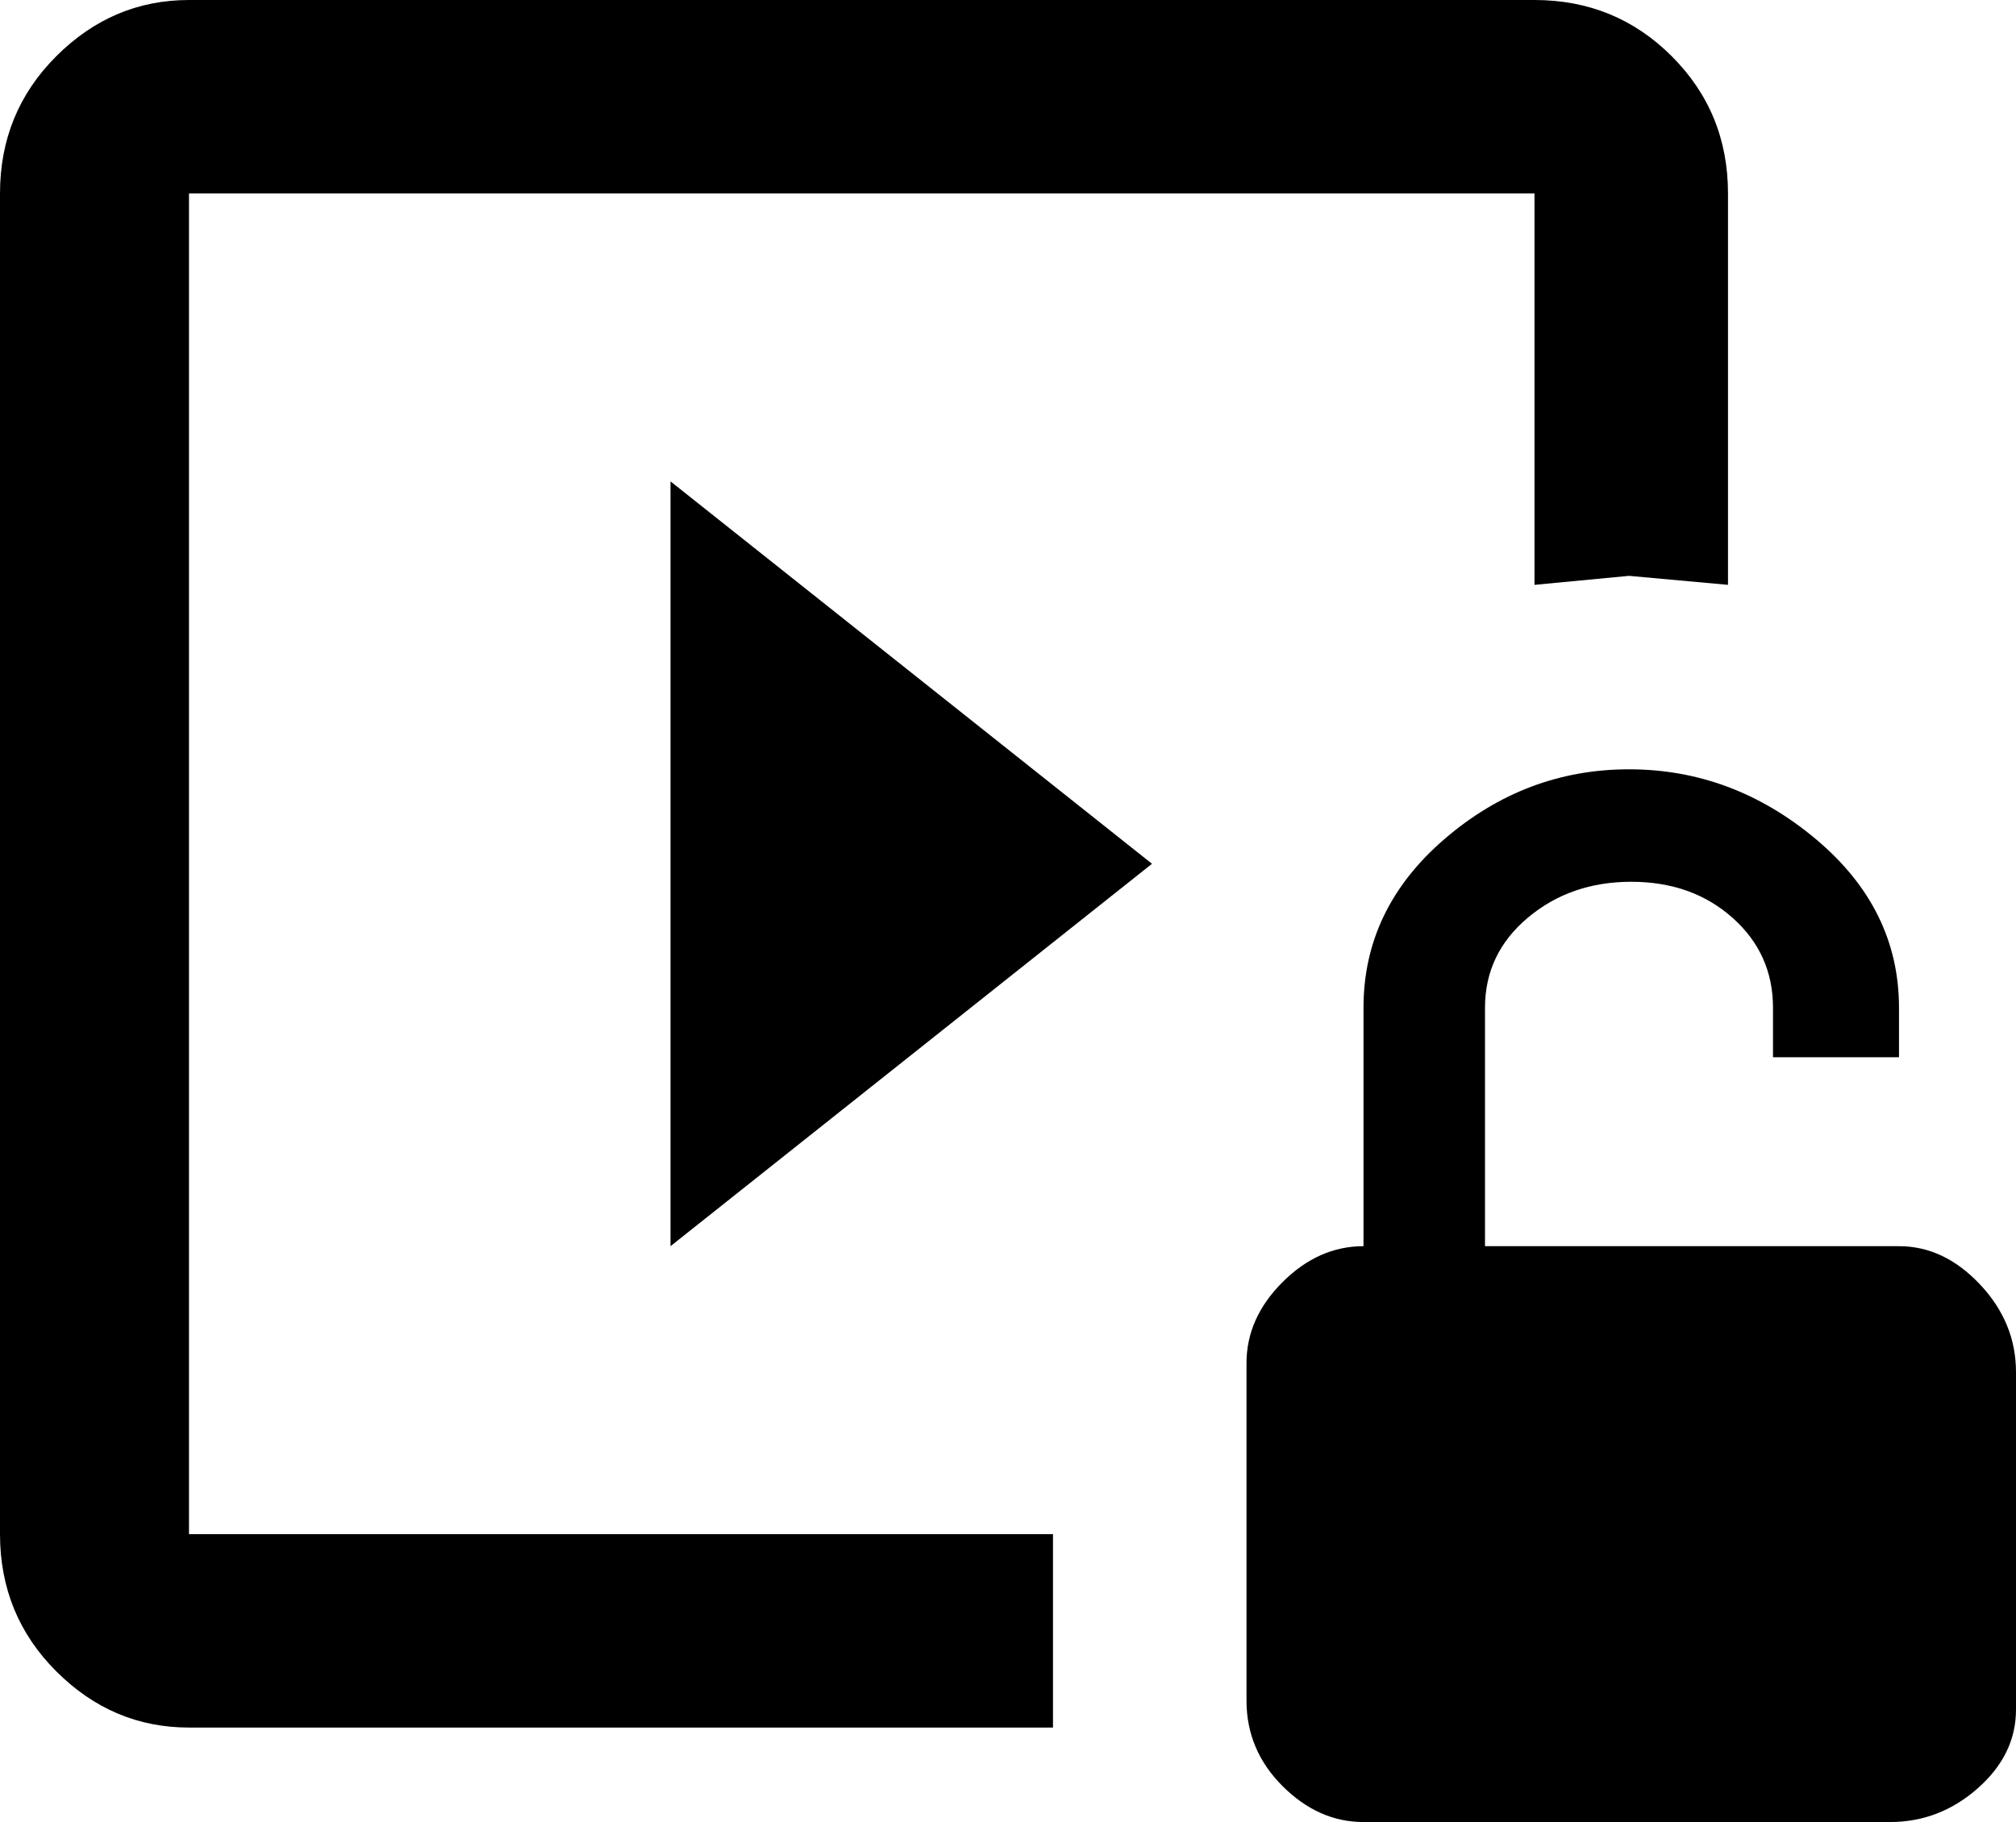 <svg xmlns="http://www.w3.org/2000/svg" viewBox="43 -21 448 405">
      <g transform="scale(1 -1) translate(0 -363)">
        <path d="M491 79V4Q491 -6 482.5 -13.5Q474 -21 463 -21H346Q336 -21 328.0 -13.0Q320 -5 320 6V81Q320 91 328.0 99.0Q336 107 346 107V160Q346 182 364.0 197.5Q382 213 405.0 213.0Q428 213 446.5 197.5Q465 182 465 160V149H437V160Q437 172 428.0 180.0Q419 188 405.5 188.0Q392 188 382.5 180.0Q373 172 373 160V107H465Q475 107 483.0 98.5Q491 90 491 79ZM384 341H85V43H277V0H85Q68 0 55.5 12.5Q43 25 43 43V341Q43 359 55.5 371.5Q68 384 85 384H384Q402 384 414.5 371.5Q427 359 427 341V254L405 256L384 254ZM192 277 299 192 192 107Z" />
      </g>
    </svg>